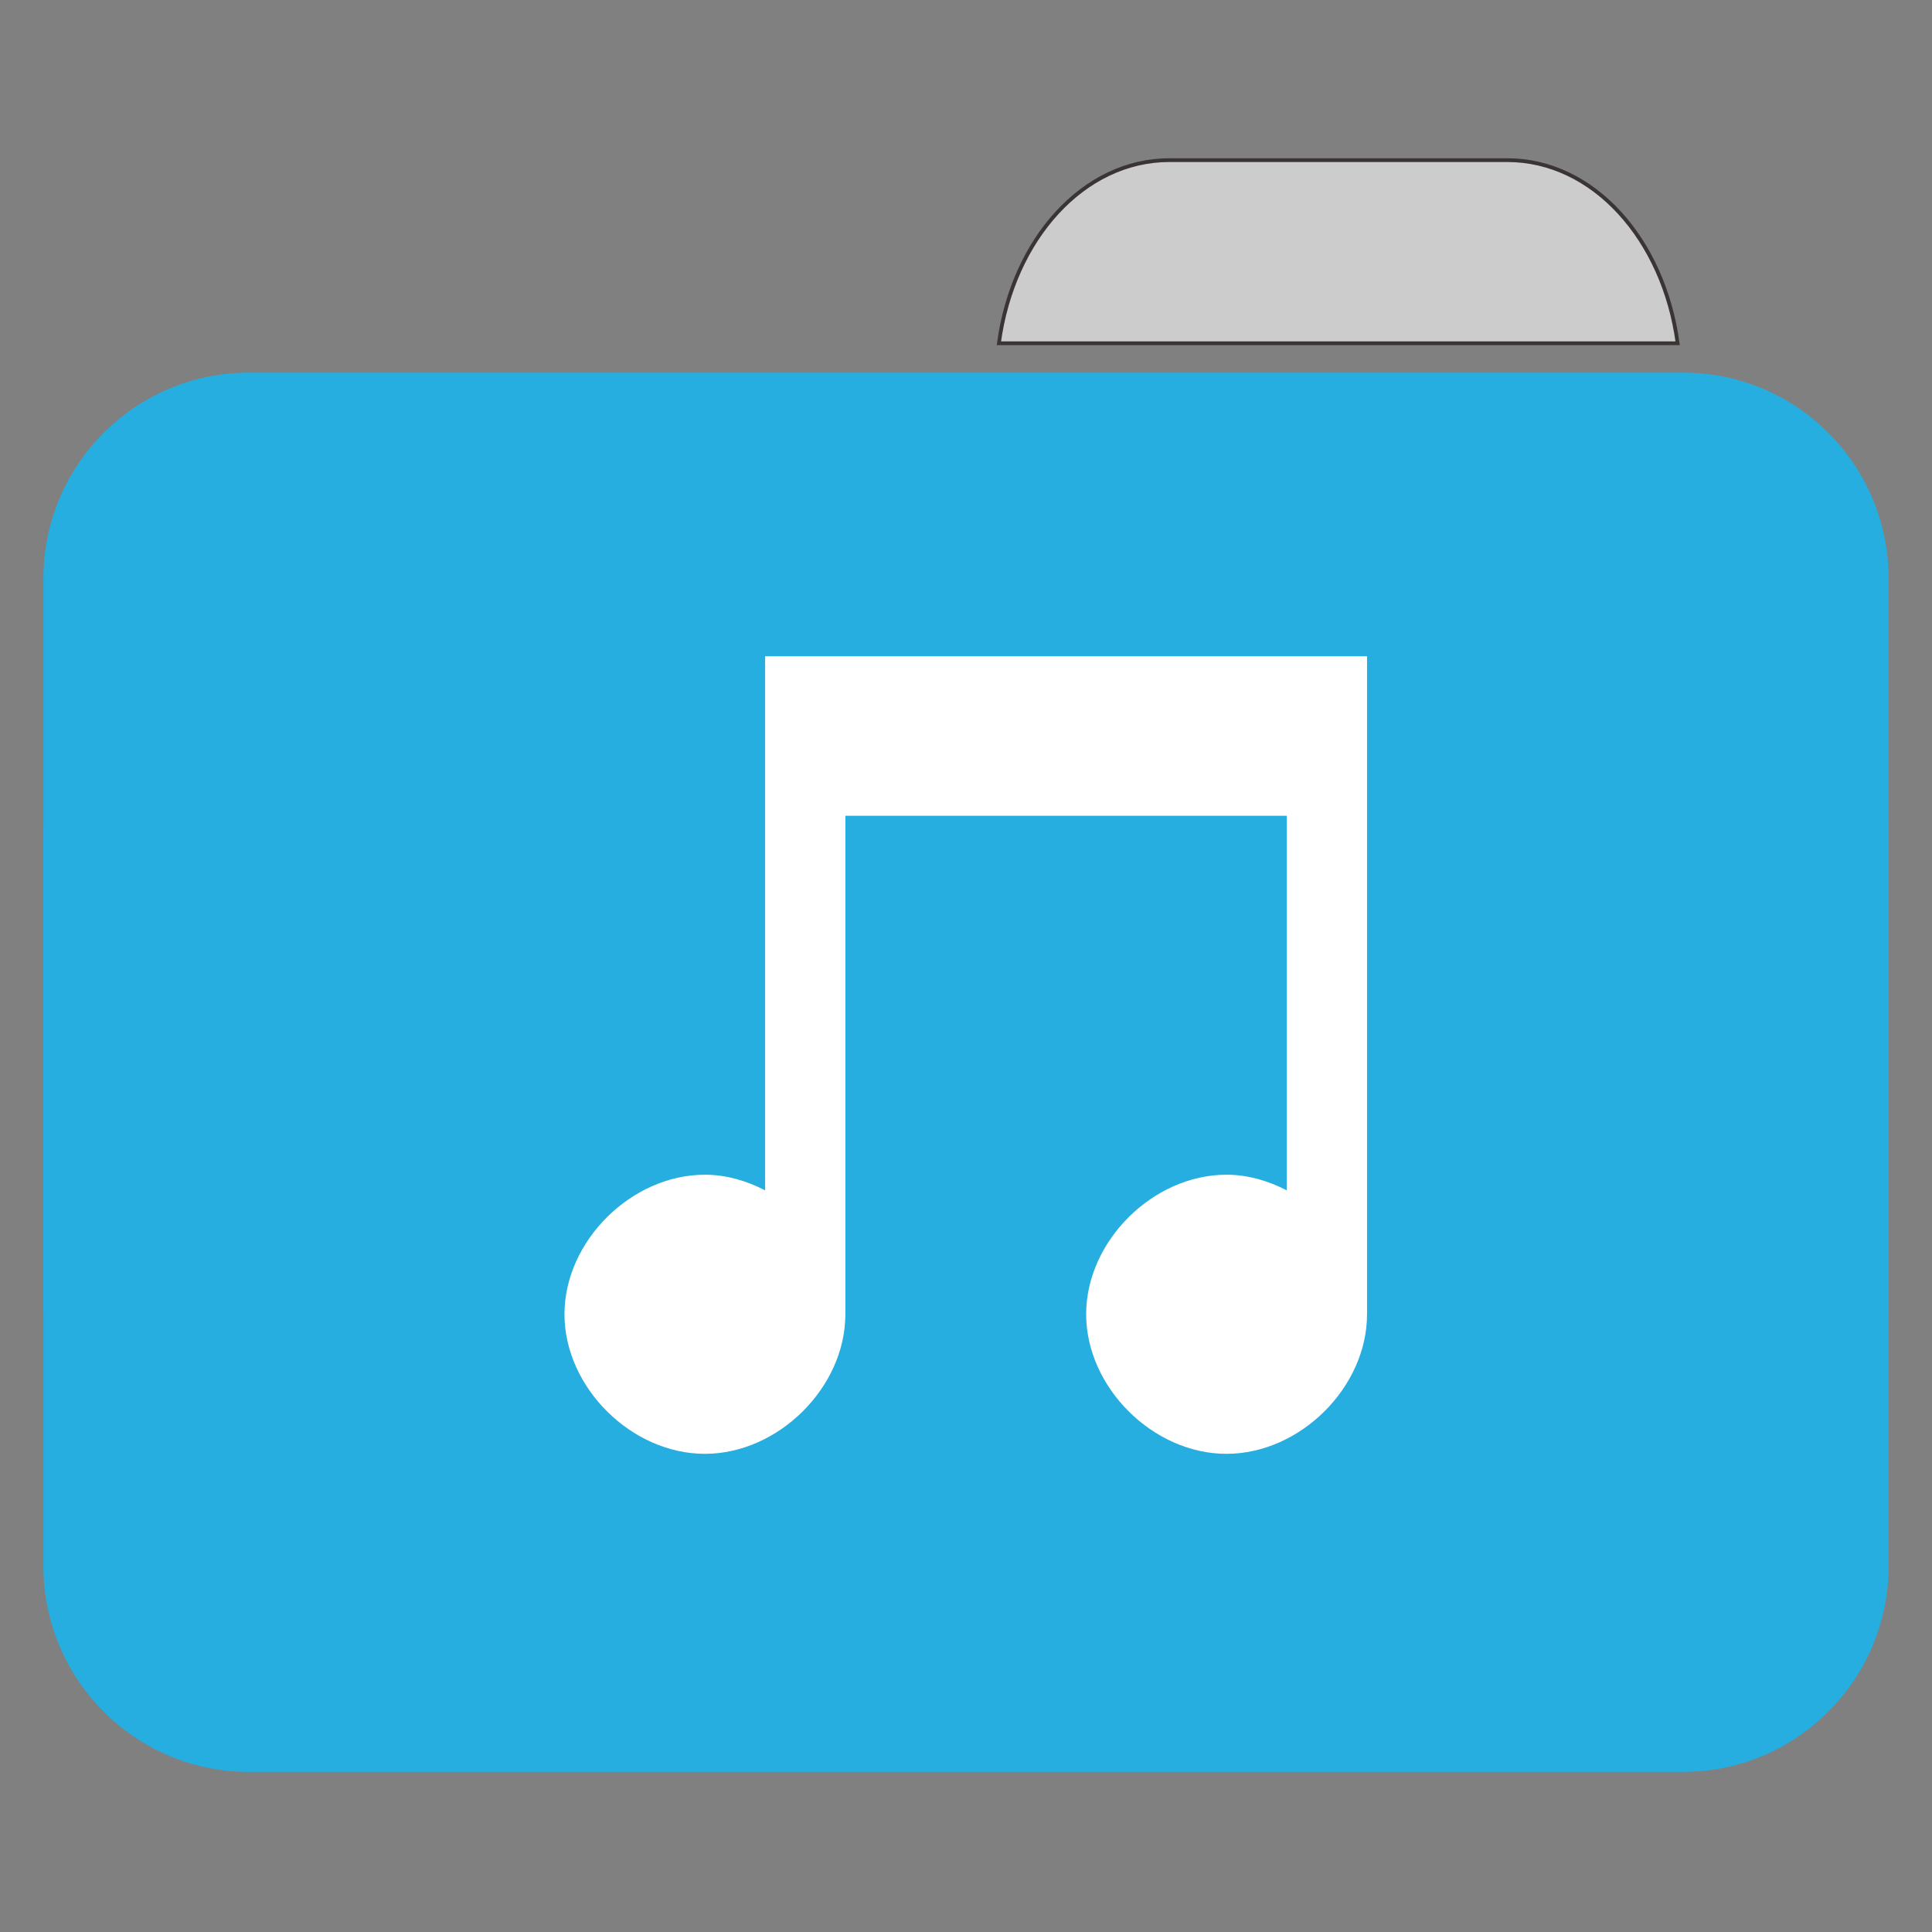 
<svg xmlns="http://www.w3.org/2000/svg" xmlns:xlink="http://www.w3.org/1999/xlink" width="128px" height="128px" viewBox="0 0 128 128" version="1.1">
<rect x="0" y="0" width="128" height="128" fill="#808080" stroke="none"/>
<g id="surface1">
<path style="fill-rule:nonzero;fill:rgb(80%,80%,80%);fill-opacity:1;stroke-width:1;stroke-linecap:butt;stroke-linejoin:miter;stroke:rgb(23.137%,20.392%,20.392%);stroke-opacity:1;stroke-miterlimit:4;" d="M 309.891 42.438 C 287.156 42.438 268.438 63.344 264.719 90.969 L 444.594 90.969 C 440.875 63.344 422.172 42.438 399.453 42.438 Z M 309.891 42.438 " transform="matrix(0.25,0,0,0.25,0,0)"/>
<path style=" stroke:none;fill-rule:nonzero;fill:rgb(14.51%,68.235%,87.451%);fill-opacity:1;" d="M 16.484 24.688 L 111.516 24.688 C 119.031 24.688 125.125 30.797 125.125 38.332 L 125.125 86.207 C 125.125 93.742 119.031 99.852 111.516 99.852 L 16.484 99.852 C 8.969 99.852 2.875 93.742 2.875 86.207 L 2.875 38.332 C 2.875 30.797 8.969 24.688 16.484 24.688 Z M 16.484 24.688 "/>
<path style=" stroke:none;fill-rule:nonzero;fill:rgb(14.51%,68.235%,87.451%);fill-opacity:1;" d="M 16.484 42.227 L 111.516 42.227 C 119.031 42.227 125.125 48.336 125.125 55.871 L 125.125 103.746 C 125.125 111.281 119.031 117.391 111.516 117.391 L 16.484 117.391 C 8.969 117.391 2.875 111.281 2.875 103.746 L 2.875 55.871 C 2.875 48.336 8.969 42.227 16.484 42.227 Z M 16.484 42.227 "/>
<path style=" stroke:none;fill-rule:evenodd;fill:rgb(100%,100%,100%);fill-opacity:1;" d="M 50.691 43.48 L 50.691 78.863 C 49.457 78.227 48.105 77.828 46.699 77.828 C 41.828 77.828 37.398 82.23 37.398 87.07 C 37.398 91.914 41.828 96.32 46.699 96.32 C 51.57 96.32 56.008 91.914 56.008 87.07 L 56.008 54.047 L 85.25 54.047 L 85.25 78.863 C 84.016 78.227 82.664 77.828 81.258 77.828 C 76.387 77.828 71.961 82.23 71.961 87.07 C 71.961 91.914 76.387 96.32 81.258 96.32 C 86.133 96.32 90.57 91.914 90.57 87.07 L 90.57 43.48 Z M 50.691 43.48 "/>
</g>
</svg>
